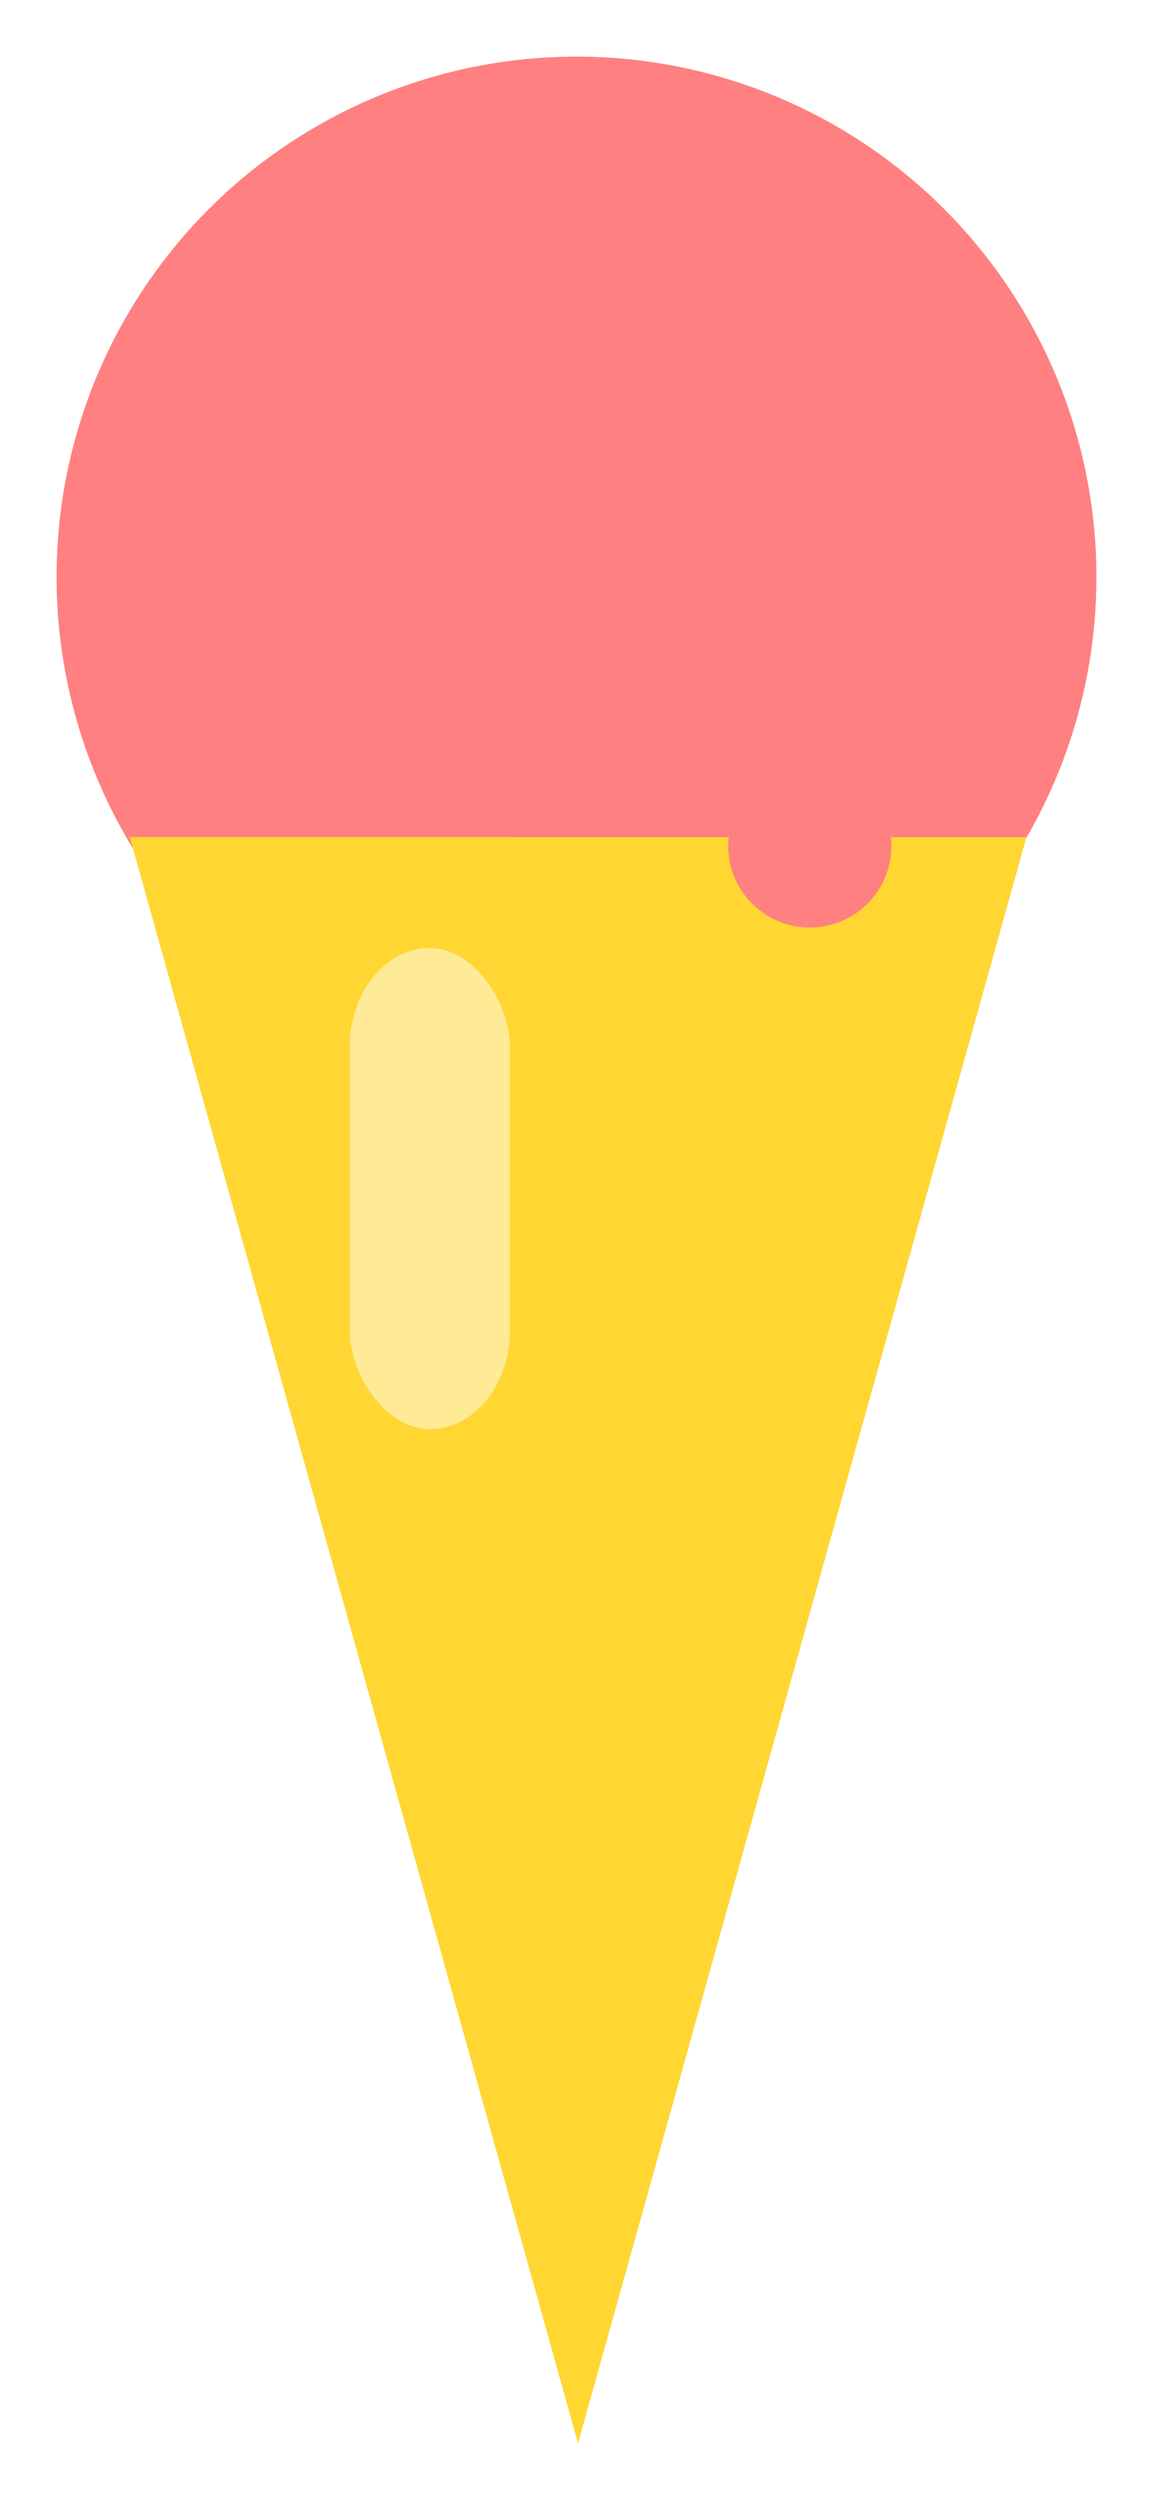 <?xml version="1.0" encoding="UTF-8" standalone="no"?>
<!-- Created with Inkscape (http://www.inkscape.org/) -->

<svg
   xmlns:dc="http://purl.org/dc/elements/1.1/"
   xmlns:cc="http://creativecommons.org/ns#"
   xmlns:rdf="http://www.w3.org/1999/02/22-rdf-syntax-ns#"
   xmlns:svg="http://www.w3.org/2000/svg"
   xmlns="http://www.w3.org/2000/svg"
   xmlns:sodipodi="http://sodipodi.sourceforge.net/DTD/sodipodi-0.dtd"
   xmlns:inkscape="http://www.inkscape.org/namespaces/inkscape"
   width="326.156"
   height="706.593"
   viewBox="0 0 326.156 706.593"
   id="svg2"
   version="1.1"
   inkscape:version="0.91 r13725"
   inkscape:export-filename="C:\Users\brayan.bedritchuk\Desktop\rect4138.png"
   inkscape:export-xdpi="65.21434"
   inkscape:export-ydpi="65.21434"
   sodipodi:docname="Ice Cream.svg">
  <defs
     id="defs4" />
  <sodipodi:namedview
     id="base"
     pagecolor="#ffffff"
     bordercolor="#666666"
     borderopacity="1.0"
     inkscape:pageopacity="1"
     inkscape:pageshadow="2"
     inkscape:zoom="1"
     inkscape:cx="-210.73208"
     inkscape:cy="295.63822"
     inkscape:document-units="px"
     inkscape:current-layer="layer1"
     showgrid="false"
     showborder="true"
     inkscape:object-paths="true"
     inkscape:snap-intersection-paths="true"
     inkscape:object-nodes="true"
     inkscape:snap-smooth-nodes="true"
     inkscape:snap-object-midpoints="true"
     inkscape:snap-nodes="false"
     inkscape:snap-others="false"
     units="px"
     fit-margin-top="16"
     fit-margin-left="16"
     fit-margin-right="16"
     fit-margin-bottom="16"
     inkscape:window-width="1680"
     inkscape:window-height="987"
     inkscape:window-x="-8"
     inkscape:window-y="-8"
     inkscape:window-maximized="1" />
  <g
     inkscape:label="Layer 1"
     inkscape:groupmode="layer"
     id="layer1"
     transform="translate(707.55,-240.16)">
    <circle
       style="opacity:1;fill:#ff8080;fill-opacity:1;stroke:none;stroke-width:3;stroke-linecap:round;stroke-linejoin:round;stroke-miterlimit:4;stroke-dasharray:none;stroke-opacity:1"
       id="path4150"
       cx="-544.472"
       cy="403.238"
       r="147.078" />
    <path
       sodipodi:type="star"
       style="opacity:1;fill:#ffd632;fill-opacity:1;stroke:none;stroke-width:3;stroke-linecap:round;stroke-linejoin:round;stroke-miterlimit:4;stroke-dasharray:none;stroke-opacity:1"
       id="path4148"
       sodipodi:sides="3"
       sodipodi:cx="-451.13409"
       sodipodi:cy="408.89502"
       sodipodi:r1="302.65491"
       sodipodi:r2="151.32745"
       sodipodi:arg1="0.52359878"
       sodipodi:arg2="1.5707963"
       inkscape:flatsided="true"
       inkscape:rounded="0"
       inkscape:randomized="0"
       d="m -189.027,560.222 -524.214,0 262.107,-453.982 z"
       inkscape:transform-center-y="75.663717"
       transform="matrix(0.242,-0.866,0.419,0.5,-606.172,32.957)" />
    <rect
       style="opacity:1;fill:#ffea95;fill-opacity:1;stroke:none;stroke-width:3;stroke-linecap:round;stroke-linejoin:round;stroke-miterlimit:4;stroke-dasharray:none;stroke-opacity:1"
       id="rect4154"
       width="45.333"
       height="136"
       x="-608.623"
       y="508.098"
       ry="28"
       rx="28" />
    <circle
       r="23.078"
       cy="479.238"
       cx="-478.472"
       id="circle4156"
       style="opacity:1;fill:#ff8080;fill-opacity:1;stroke:none;stroke-width:3;stroke-linecap:round;stroke-linejoin:round;stroke-miterlimit:4;stroke-dasharray:none;stroke-opacity:1" />
  </g>
</svg>
